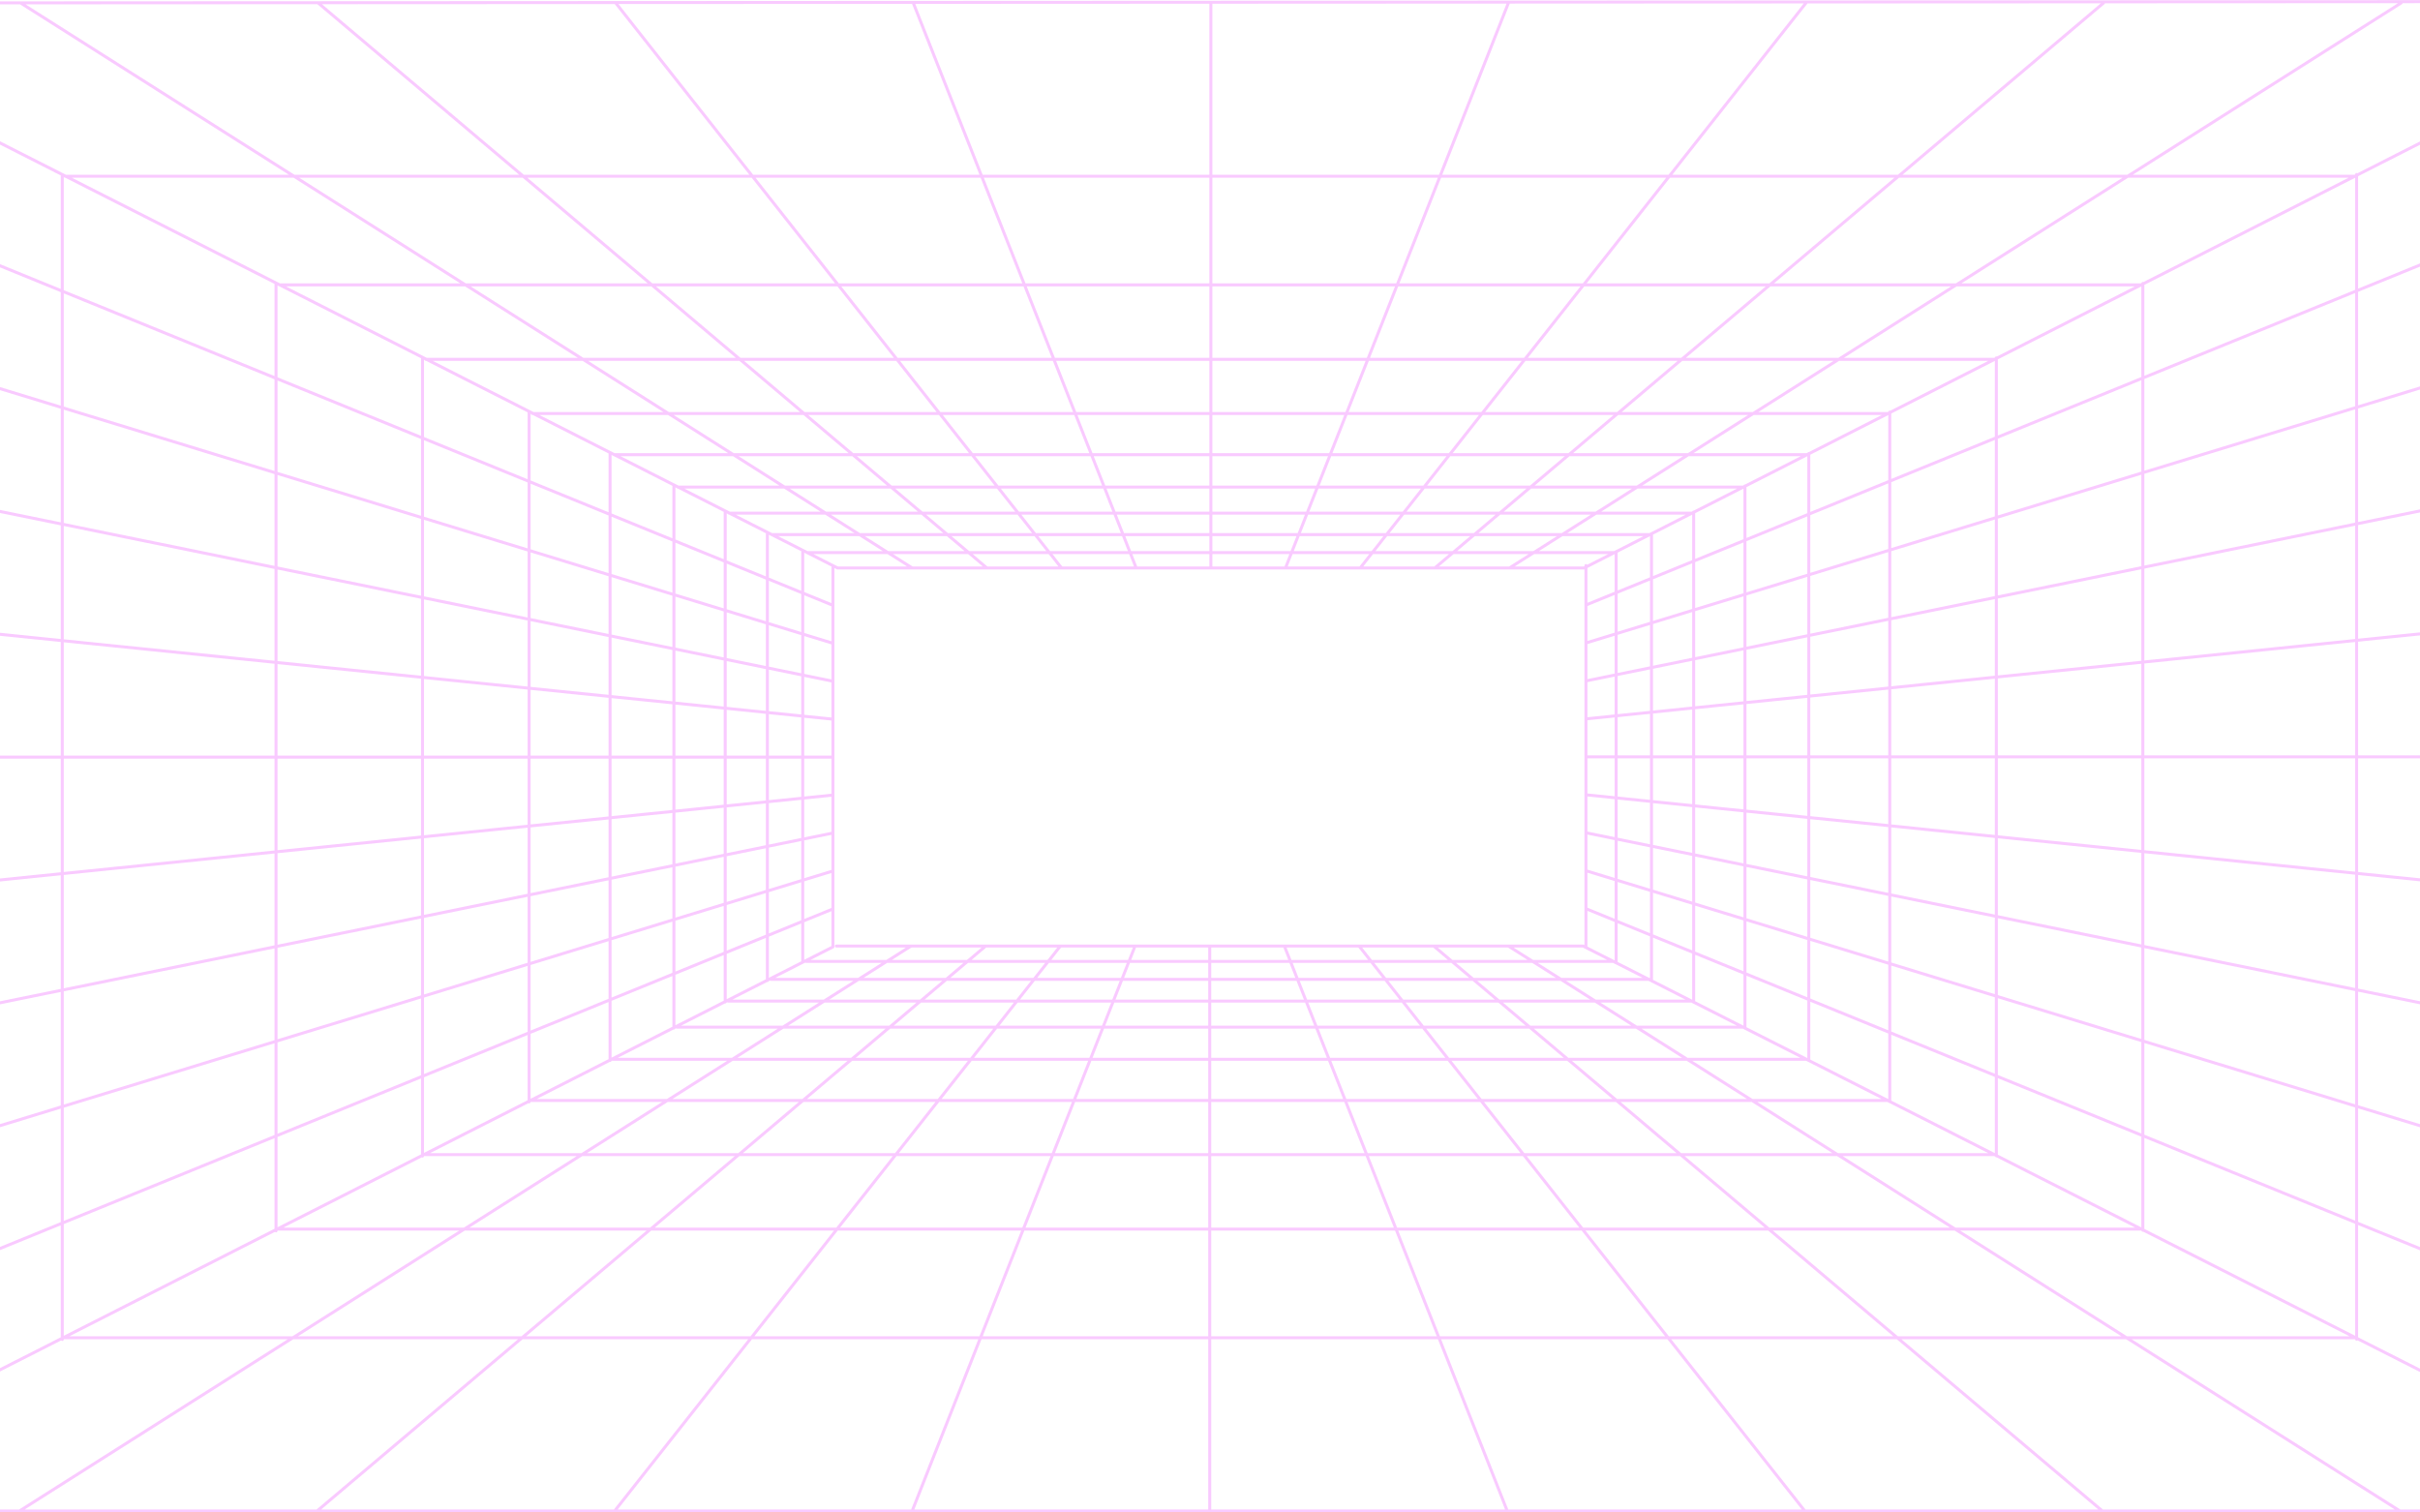 <svg width="1440" height="900" viewBox="0 0 1440 900" fill="none" xmlns="http://www.w3.org/2000/svg">
<g style="mix-blend-mode:plus-lighter" opacity="0.35">
<g clip-path="url(#clip0_158_557)">
<g clip-path="url(#clip1_158_557)">
<path d="M1605.78 0.888L942.672 337.955H498.342L-164.089 1.777L1605.78 0.888ZM1605.78 0.888L1605.11 899.112M1605.11 899.112H-165.446M1605.11 899.112L941.997 562.935H497.664M943.694 336.548V563.28M-165.446 899.112L495.63 563.451V337.61M-165.446 899.112L-165.785 1.777H-163.75M1402.28 104.872H38.744M1274.74 169.521H166.278M1187.56 213.828H253.45M1124.14 246.065H316.877M1075.64 270.545H365.38M1037.65 289.855H403.371M1007.12 305.371H433.896M981.684 318.128H459.335M960.654 328.817H480.365M542.777 337.955L12.288 1.777M587.207 337.955L189.343 1.777M631.642 337.955L366.398 1.777M676.076 337.955L543.455 1.777M720.511 337.955V1.777M764.937 337.955L897.565 1.777M809.378 337.955L1074.62 1.777M853.809 337.955L1251.67 1.777M898.241 337.955L1428.73 1.777M37.048 104.009V797.053M164.243 168.831V732.402M251.413 213.138V687.923M314.843 245.549V655.685M363.008 270.03V631.031M400.996 289.338V611.724M431.522 304.854V596.208M456.623 317.784V583.45M477.654 328.472V572.589M495.63 540.867L-165.785 810.5M495.63 518.284L-165.785 720.506M495.63 495.699L-165.785 630.515M495.63 473.116L-165.785 540.522M495.63 450.53H-165.785M495.63 427.946L-165.785 360.538M495.63 405.362L-165.785 270.545M495.63 382.778L-165.785 180.554M495.63 360.195L-165.785 90.562M38.066 796.018H1401.59M165.601 731.369H1274.06M252.773 687.061H1186.89M316.199 654.823H1123.46M364.701 630.343H1074.96M402.693 611.207H1036.97M433.219 595.691H1006.44M458.658 582.76H981.346M479.687 572.071H959.979M897.565 562.935L1428.05 899.112M853.134 562.935L1251 899.112M808.694 562.935L1073.94 899.112M764.262 562.935L896.881 899.112M719.833 562.935V899.112M675.399 562.935L542.777 899.112M630.964 562.935L365.72 899.112M586.53 562.935L188.665 899.112M542.099 562.935L11.609 899.112M1402.28 796.879V103.837M1275.08 732.057V168.659M1187.91 687.752V212.965M1124.48 655.512V245.203M1076.31 630.86V269.857M1038.33 611.55V289.165M1007.8 596.035V304.682M982.705 583.105V317.612M961.676 572.416V328.299M943.694 360.021L1605.11 90.39M943.694 382.605L1605.11 180.381M943.694 405.191L1605.11 270.375M943.694 427.775L1605.11 360.366M943.694 450.359H1605.11M943.694 472.942L1605.11 540.35M943.694 495.526L1605.11 630.343M943.694 518.11L1605.11 720.336M943.694 540.696L1605.11 810.327" stroke="#EF66FE" stroke-width="1.777" stroke-linecap="round" stroke-linejoin="round"/>
</g>
</g>
</g>
<defs>
<clipPath id="clip0_158_557">
<rect width="1440" height="900" fill="white"/>
</clipPath>
<clipPath id="clip1_158_557">
<rect width="1773.35" height="900" fill="white" transform="translate(-166.672)"/>
</clipPath>
</defs>
</svg>
